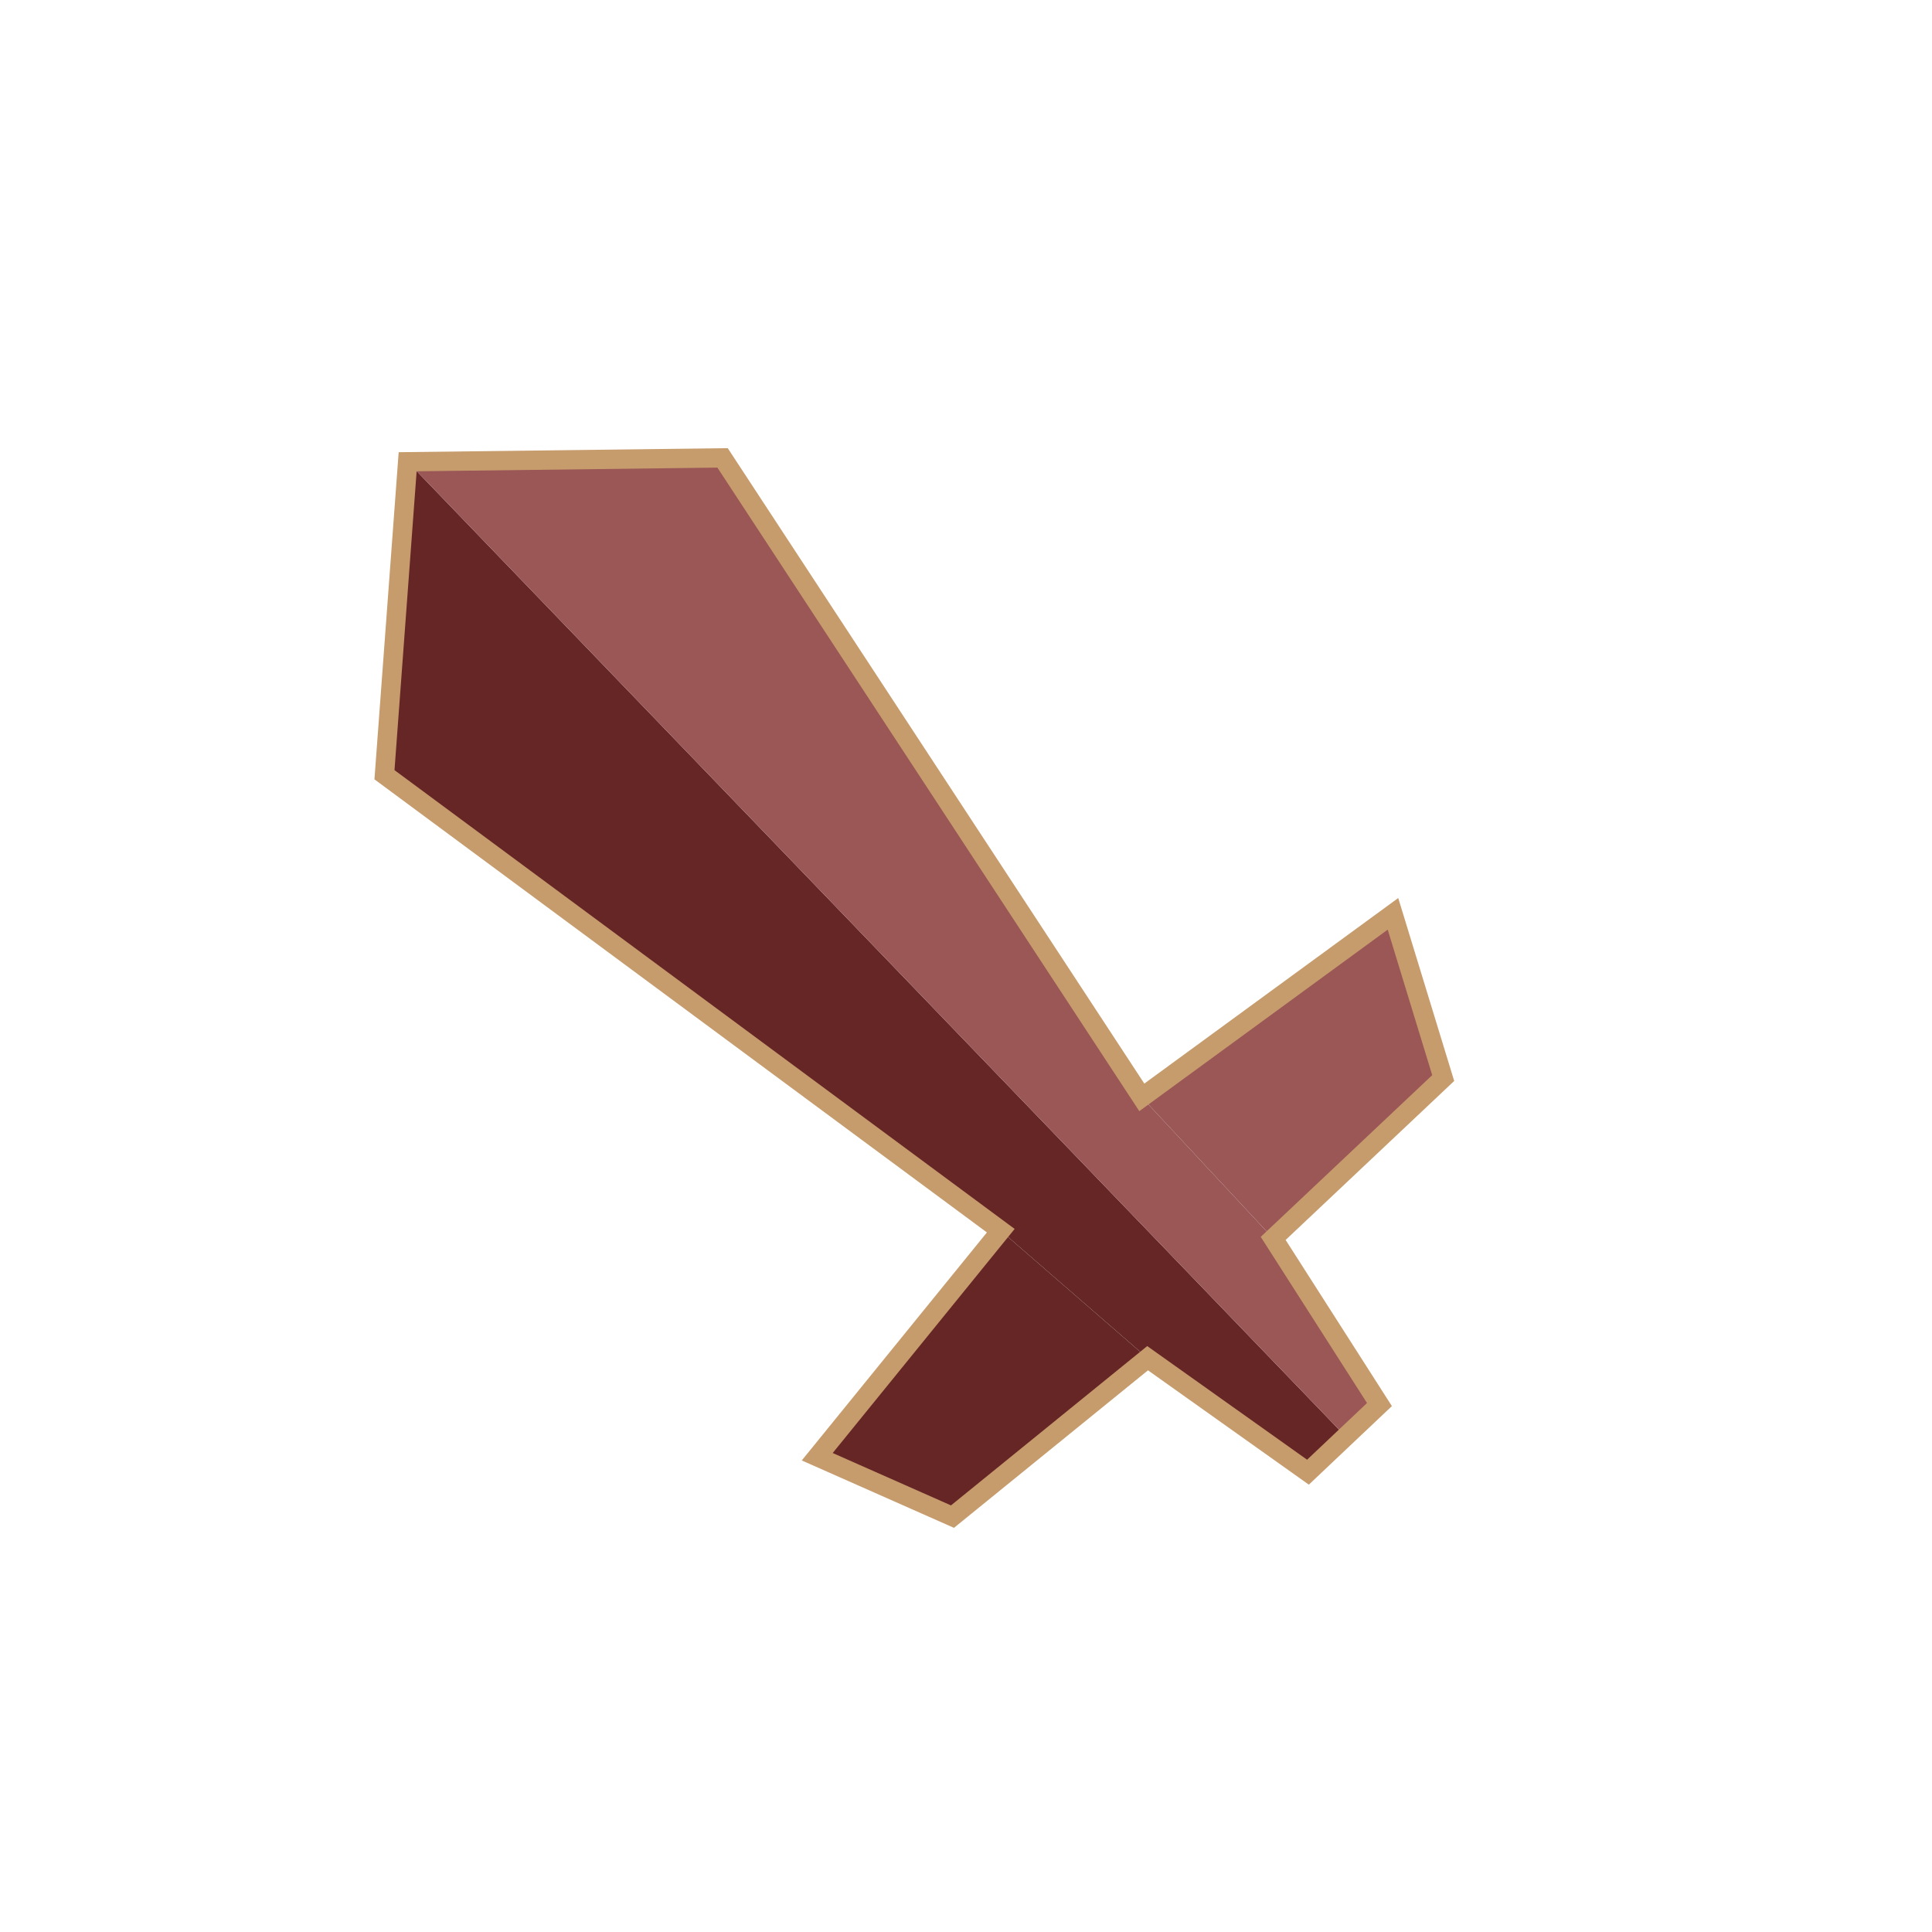 <?xml version="1.0" encoding="utf-8"?>
<!-- Generator: Adobe Illustrator 21.0.2, SVG Export Plug-In . SVG Version: 6.00 Build 0)  -->
<svg version="1.1" xmlns="http://www.w3.org/2000/svg" xmlns:xlink="http://www.w3.org/1999/xlink" x="0px" y="0px"
	 viewBox="0 0 100 100" style="enable-background:new 0 0 100 100;" xml:space="preserve">
<style type="text/css">
	.st0{fill:#662626;}
	.st1{fill:#9B5656;}
	.st2{fill:none;stroke:#C69C6D;stroke-miterlimit:10;}
</style>
<g id="Layer_2">
	<polygon class="st0" points="67.7,76.2 59.4,70.3 51.8,63.7 19.9,40.1 21.1,23.9 69.6,74.3 	"/>
	<polygon class="st0" points="59.4,70.3 49.3,78.5 42.3,75.4 51.8,63.7 	"/>
	<polygon class="st1" points="21.1,23.9 37.4,23.7 59.1,56.8 65.9,64.1 71.4,72.7 69.6,74.3 	"/>
	<polygon class="st1" points="59.1,56.8 72.1,47.3 74.7,55.8 65.9,64.1 	"/>
</g>
<g id="Layer_3">
	<polygon class="st2" points="67.7,76.2 59.4,70.3 49.3,78.5 42.3,75.4 51.8,63.7 19.9,40.1 21.1,23.9 37.4,23.7 59.1,56.8 
		72.1,47.3 74.7,55.8 65.9,64.1 71.4,72.7 	"/>
</g>
</svg>
